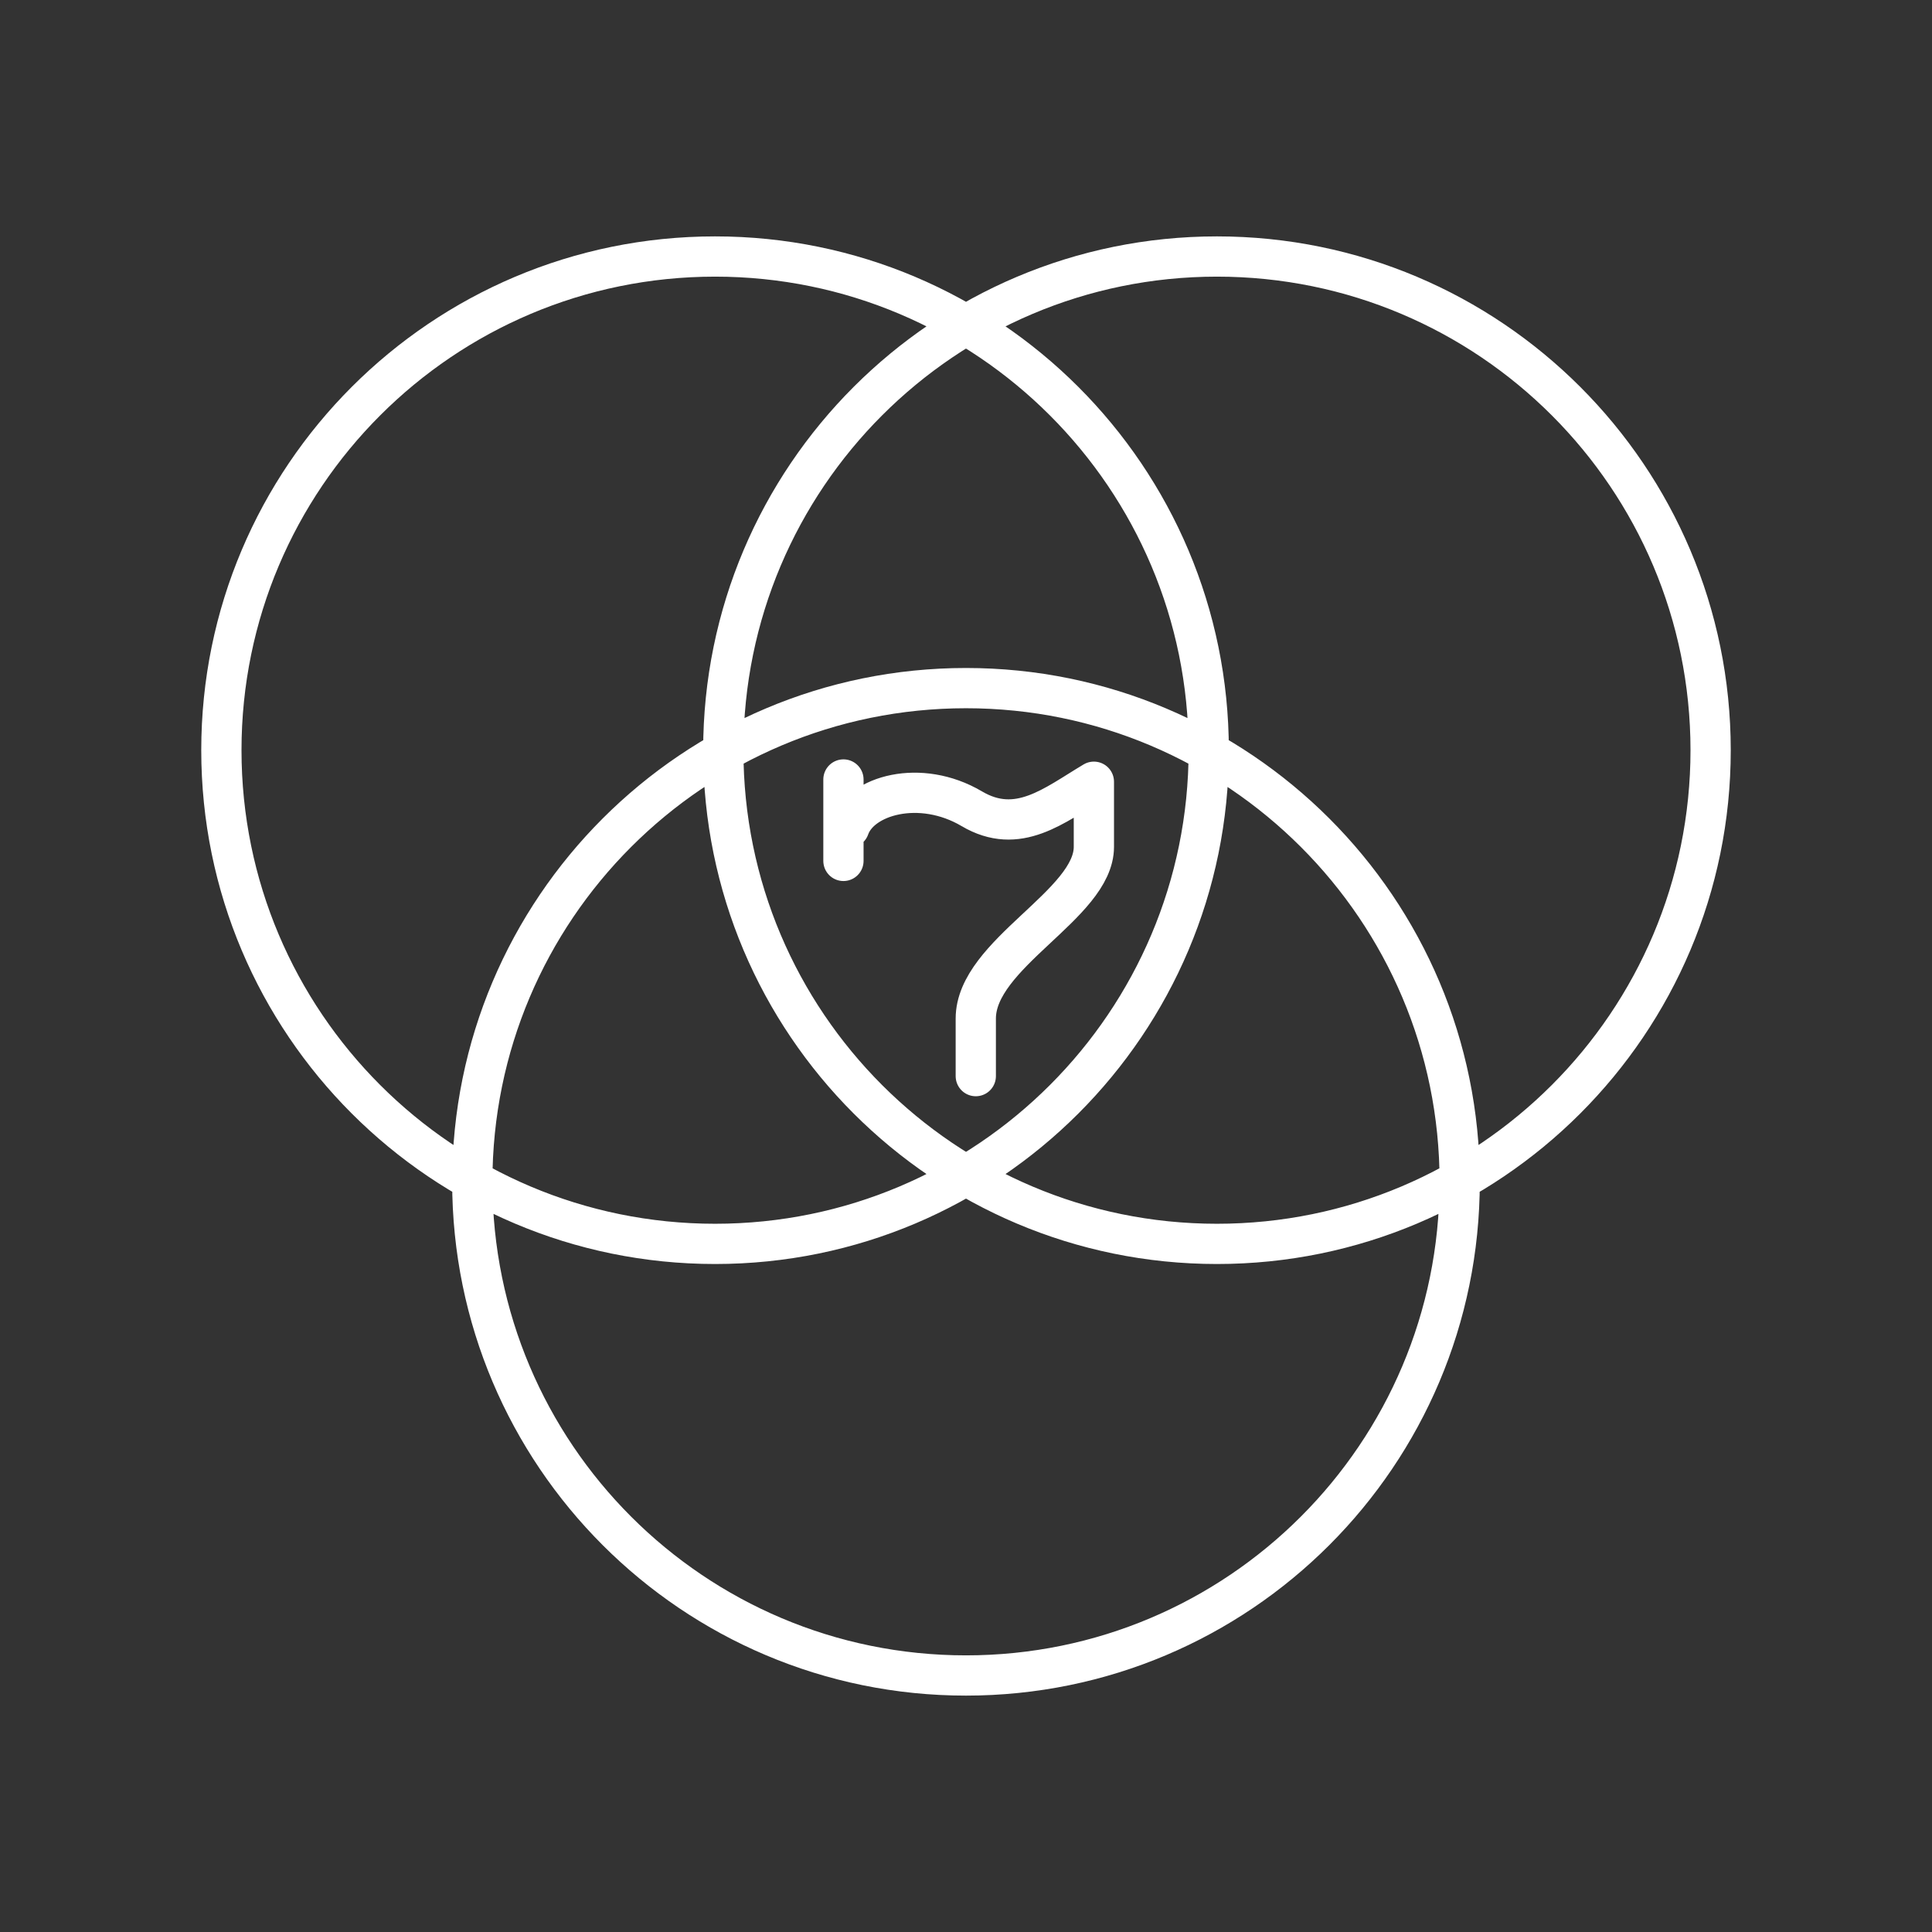 <?xml version="1.0" encoding="UTF-8"?><svg id="b" xmlns="http://www.w3.org/2000/svg" viewBox="0 0 48 48"><rect x="0" y="0" width="48" height="48" fill="#333333" stroke="none"/><defs><style>.d{fill:none;stroke:#fff;stroke-linecap:round;stroke-linejoin:round;}</style></defs><path id="c" class="d" d="m21.098,20.565c.282-.807,1.765-1.228,3.044-.473,1.149.679,2.047-.08,3.035-.67v1.618c0,1.434-2.934,2.655-2.934,4.266v1.43m-3.288-5.347v-2.023m15.31,9.996c-.001,6.774-5.492,12.264-12.265,12.265-6.774,0-12.265-5.491-12.266-12.265,0-6.774,5.492-12.266,12.266-12.266s12.266,5.492,12.266,12.266h-.001Zm-6.234-10.724c0,6.774-5.491,12.265-12.265,12.266-6.774,0-12.266-5.492-12.266-12.266.001-6.774,5.492-12.265,12.266-12.265,6.773.001,12.263,5.492,12.264,12.265h.001Zm12.469,0c0,6.774-5.492,12.266-12.266,12.266-6.774-.001-12.264-5.492-12.264-12.266.001-6.773,5.491-12.264,12.264-12.265,6.774,0,12.265,5.491,12.266,12.265Z"/></svg>